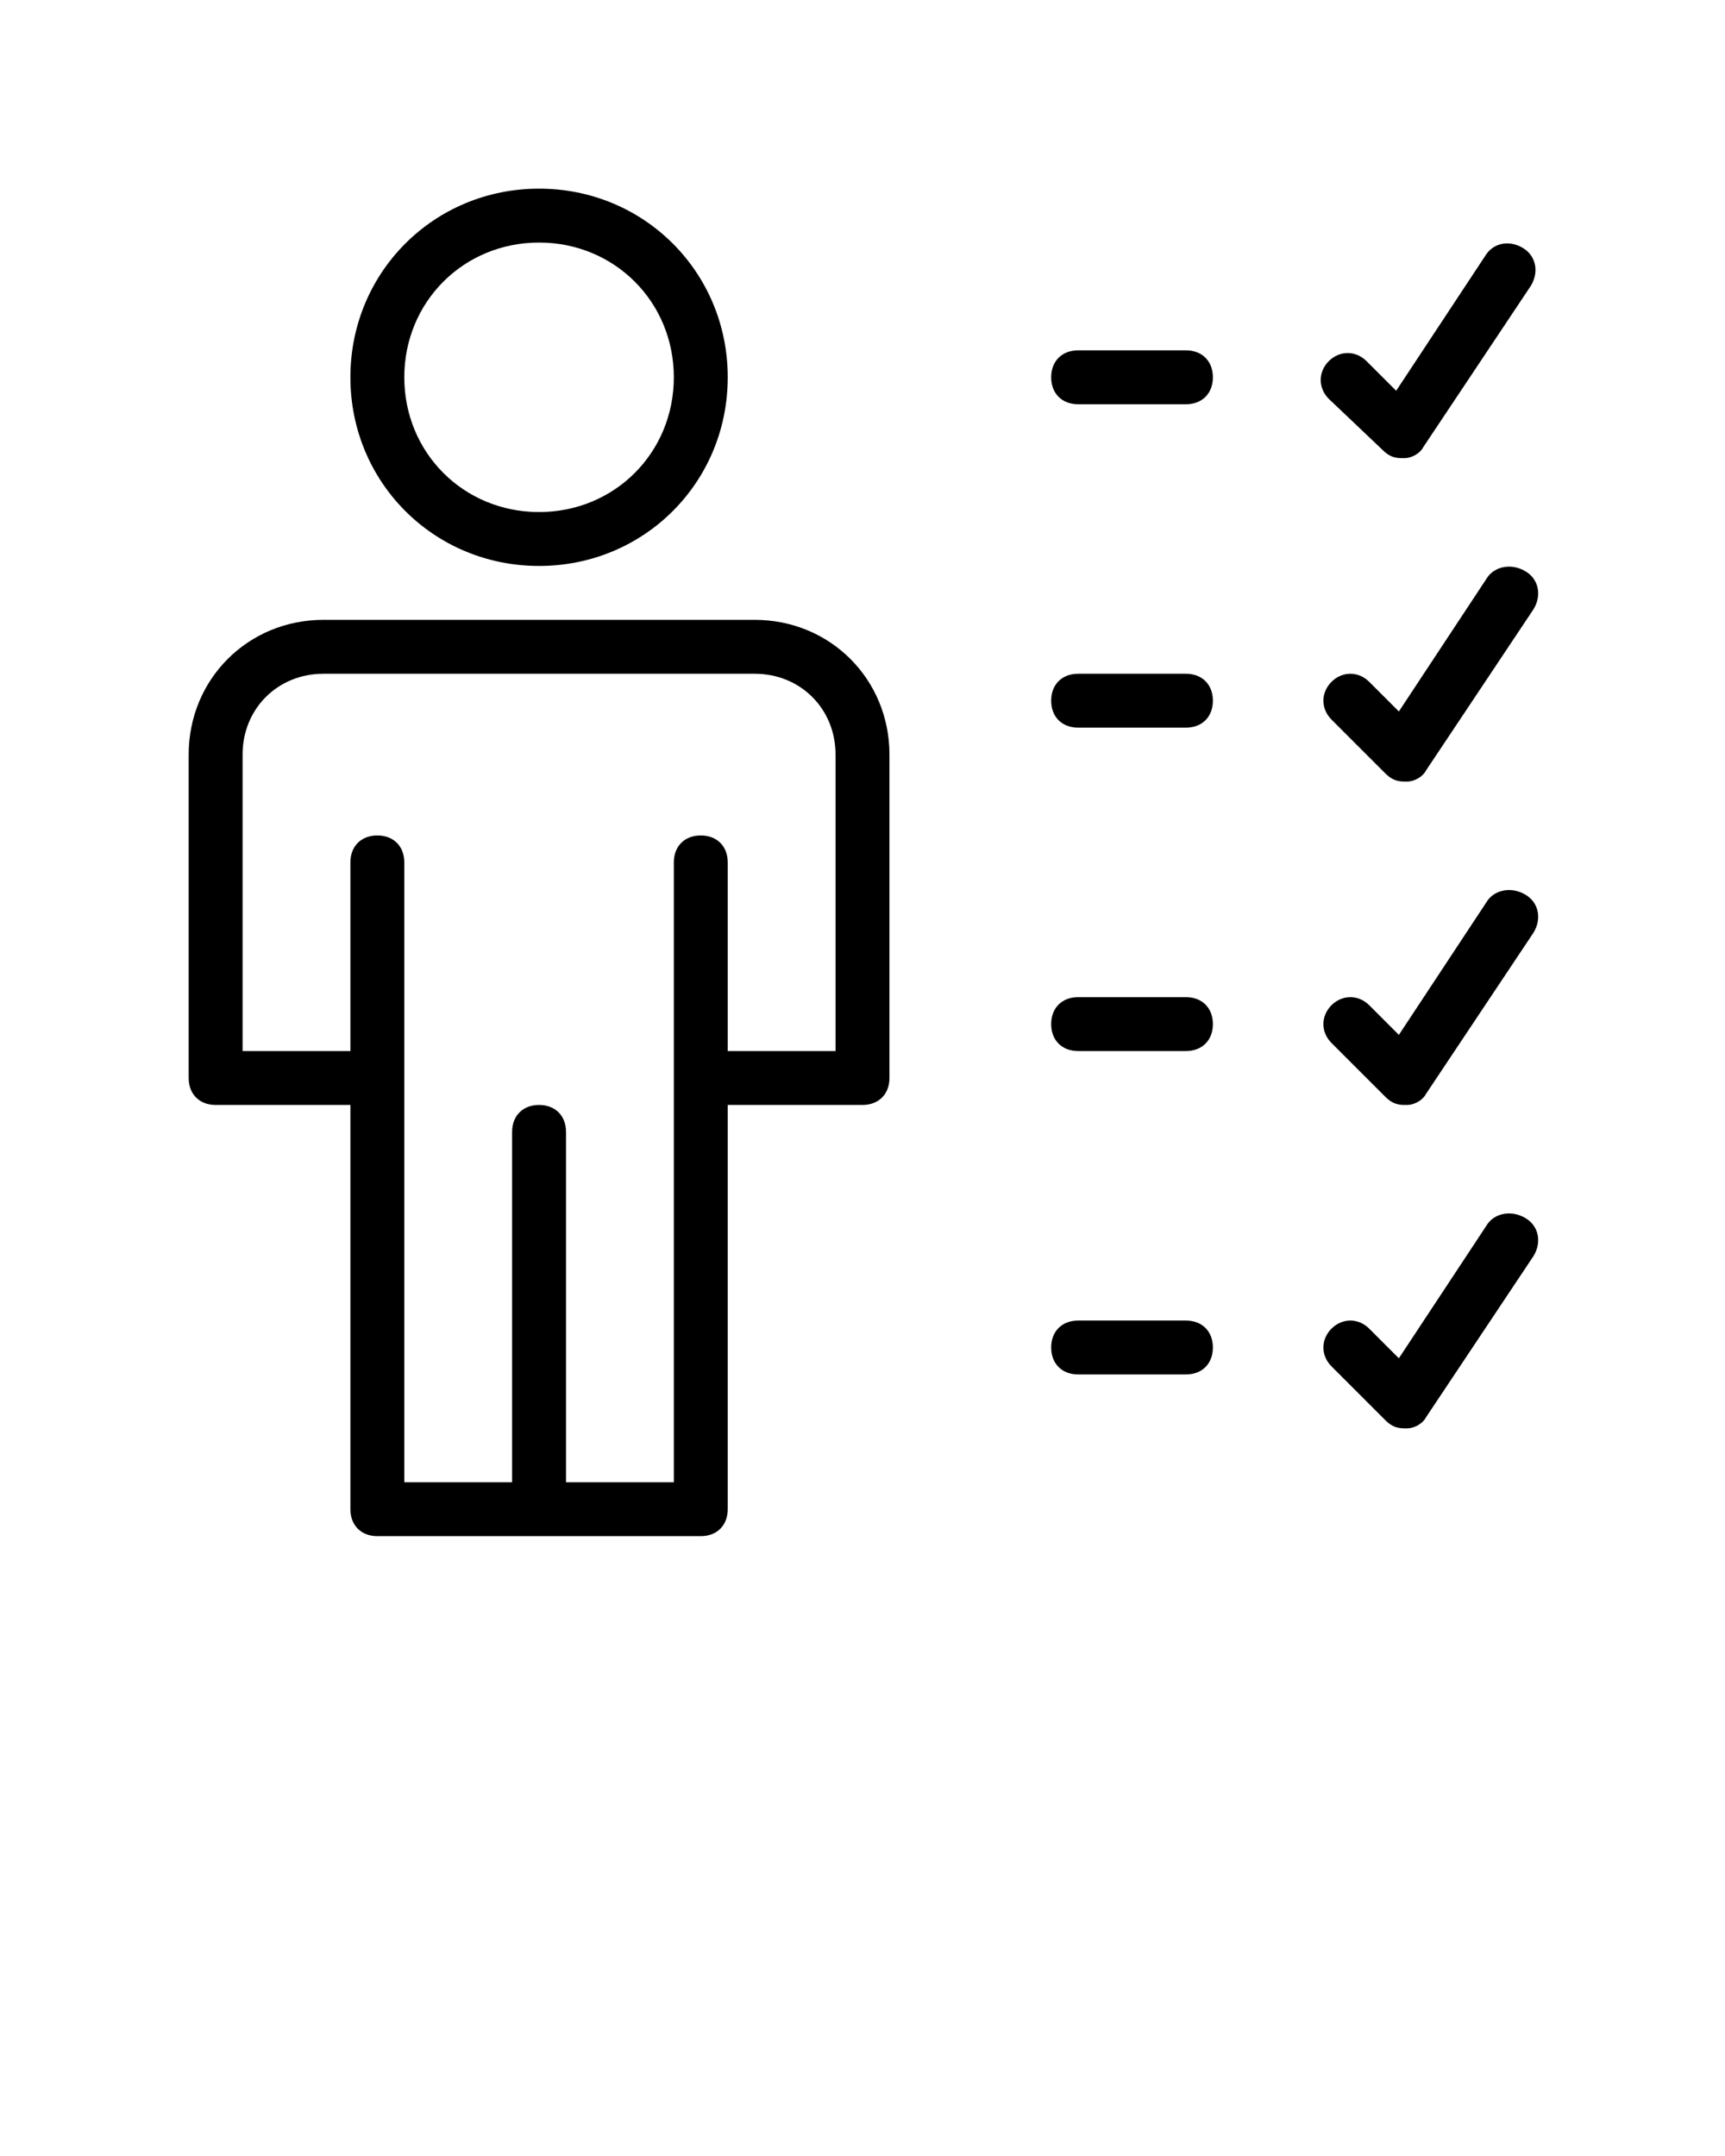 <?xml version="1.0" encoding="utf-8"?>
<!-- Generator: Adobe Illustrator 21.0.2, SVG Export Plug-In . SVG Version: 6.00 Build 0)  -->
<svg version="1.1" id="Layer_1" xmlns="http://www.w3.org/2000/svg" xmlns:xlink="http://www.w3.org/1999/xlink" x="0px" y="0px"
	 viewBox="0 0 64 80" style="enable-background:new 0 0 64 80;" xml:space="preserve">
<g>
	<g>
		<path d="M20,21c3.9,0,7-3.1,7-7s-3.1-7-7-7s-7,3.1-7,7S16.1,21,20,21z M20,9c2.8,0,5,2.2,5,5s-2.2,5-5,5s-5-2.2-5-5S17.2,9,20,9z"
			/>
		<path d="M28,23H12c-2.8,0-5,2.2-5,5v12c0,0.6,0.4,1,1,1h5v15c0,0.6,0.4,1,1,1h12c0.6,0,1-0.4,1-1V41h5c0.6,0,1-0.4,1-1V28
			C33,25.2,30.8,23,28,23z M31,39h-4v-7c0-0.6-0.4-1-1-1s-1,0.4-1,1v8v15h-4V42c0-0.6-0.4-1-1-1s-1,0.4-1,1v13h-4V40v-8
			c0-0.6-0.4-1-1-1s-1,0.4-1,1v7H9V28c0-1.7,1.3-3,3-3h16c1.7,0,3,1.3,3,3V39z"/>
		<path d="M44,13h-4c-0.6,0-1,0.4-1,1s0.4,1,1,1h4c0.6,0,1-0.4,1-1S44.6,13,44,13z"/>
		<path d="M51.3,16.7c0.2,0.2,0.4,0.3,0.7,0.3c0,0,0.1,0,0.1,0c0.3,0,0.6-0.2,0.7-0.4l4-6c0.3-0.5,0.2-1.1-0.3-1.4
			c-0.5-0.3-1.1-0.2-1.4,0.3l-3.3,5l-1.1-1.1c-0.4-0.4-1-0.4-1.4,0s-0.4,1,0,1.4L51.3,16.7z"/>
		<path d="M44,25h-4c-0.6,0-1,0.4-1,1s0.4,1,1,1h4c0.6,0,1-0.4,1-1S44.6,25,44,25z"/>
		<path d="M55.2,21.4l-3.3,5l-1.1-1.1c-0.4-0.4-1-0.4-1.4,0s-0.4,1,0,1.4l2,2c0.2,0.2,0.4,0.3,0.7,0.3c0,0,0.1,0,0.1,0
			c0.3,0,0.6-0.2,0.7-0.4l4-6c0.3-0.5,0.2-1.1-0.3-1.4C56.1,20.9,55.5,21,55.2,21.4z"/>
		<path d="M44,37h-4c-0.6,0-1,0.4-1,1s0.4,1,1,1h4c0.6,0,1-0.4,1-1S44.6,37,44,37z"/>
		<path d="M55.2,33.4l-3.3,5l-1.1-1.1c-0.4-0.4-1-0.4-1.4,0s-0.4,1,0,1.4l2,2c0.2,0.2,0.4,0.3,0.7,0.3c0,0,0.1,0,0.1,0
			c0.3,0,0.6-0.2,0.7-0.4l4-6c0.3-0.5,0.2-1.1-0.3-1.4C56.1,32.9,55.5,33,55.2,33.4z"/>
		<path d="M44,49h-4c-0.6,0-1,0.4-1,1s0.4,1,1,1h4c0.6,0,1-0.4,1-1S44.6,49,44,49z"/>
		<path d="M55.2,45.4l-3.3,5l-1.1-1.1c-0.4-0.4-1-0.4-1.4,0s-0.4,1,0,1.4l2,2c0.2,0.2,0.4,0.3,0.7,0.3c0,0,0.1,0,0.1,0
			c0.3,0,0.6-0.2,0.7-0.4l4-6c0.3-0.5,0.2-1.1-0.3-1.4C56.1,44.9,55.5,45,55.2,45.4z"/>
	</g>
</g>
</svg>
